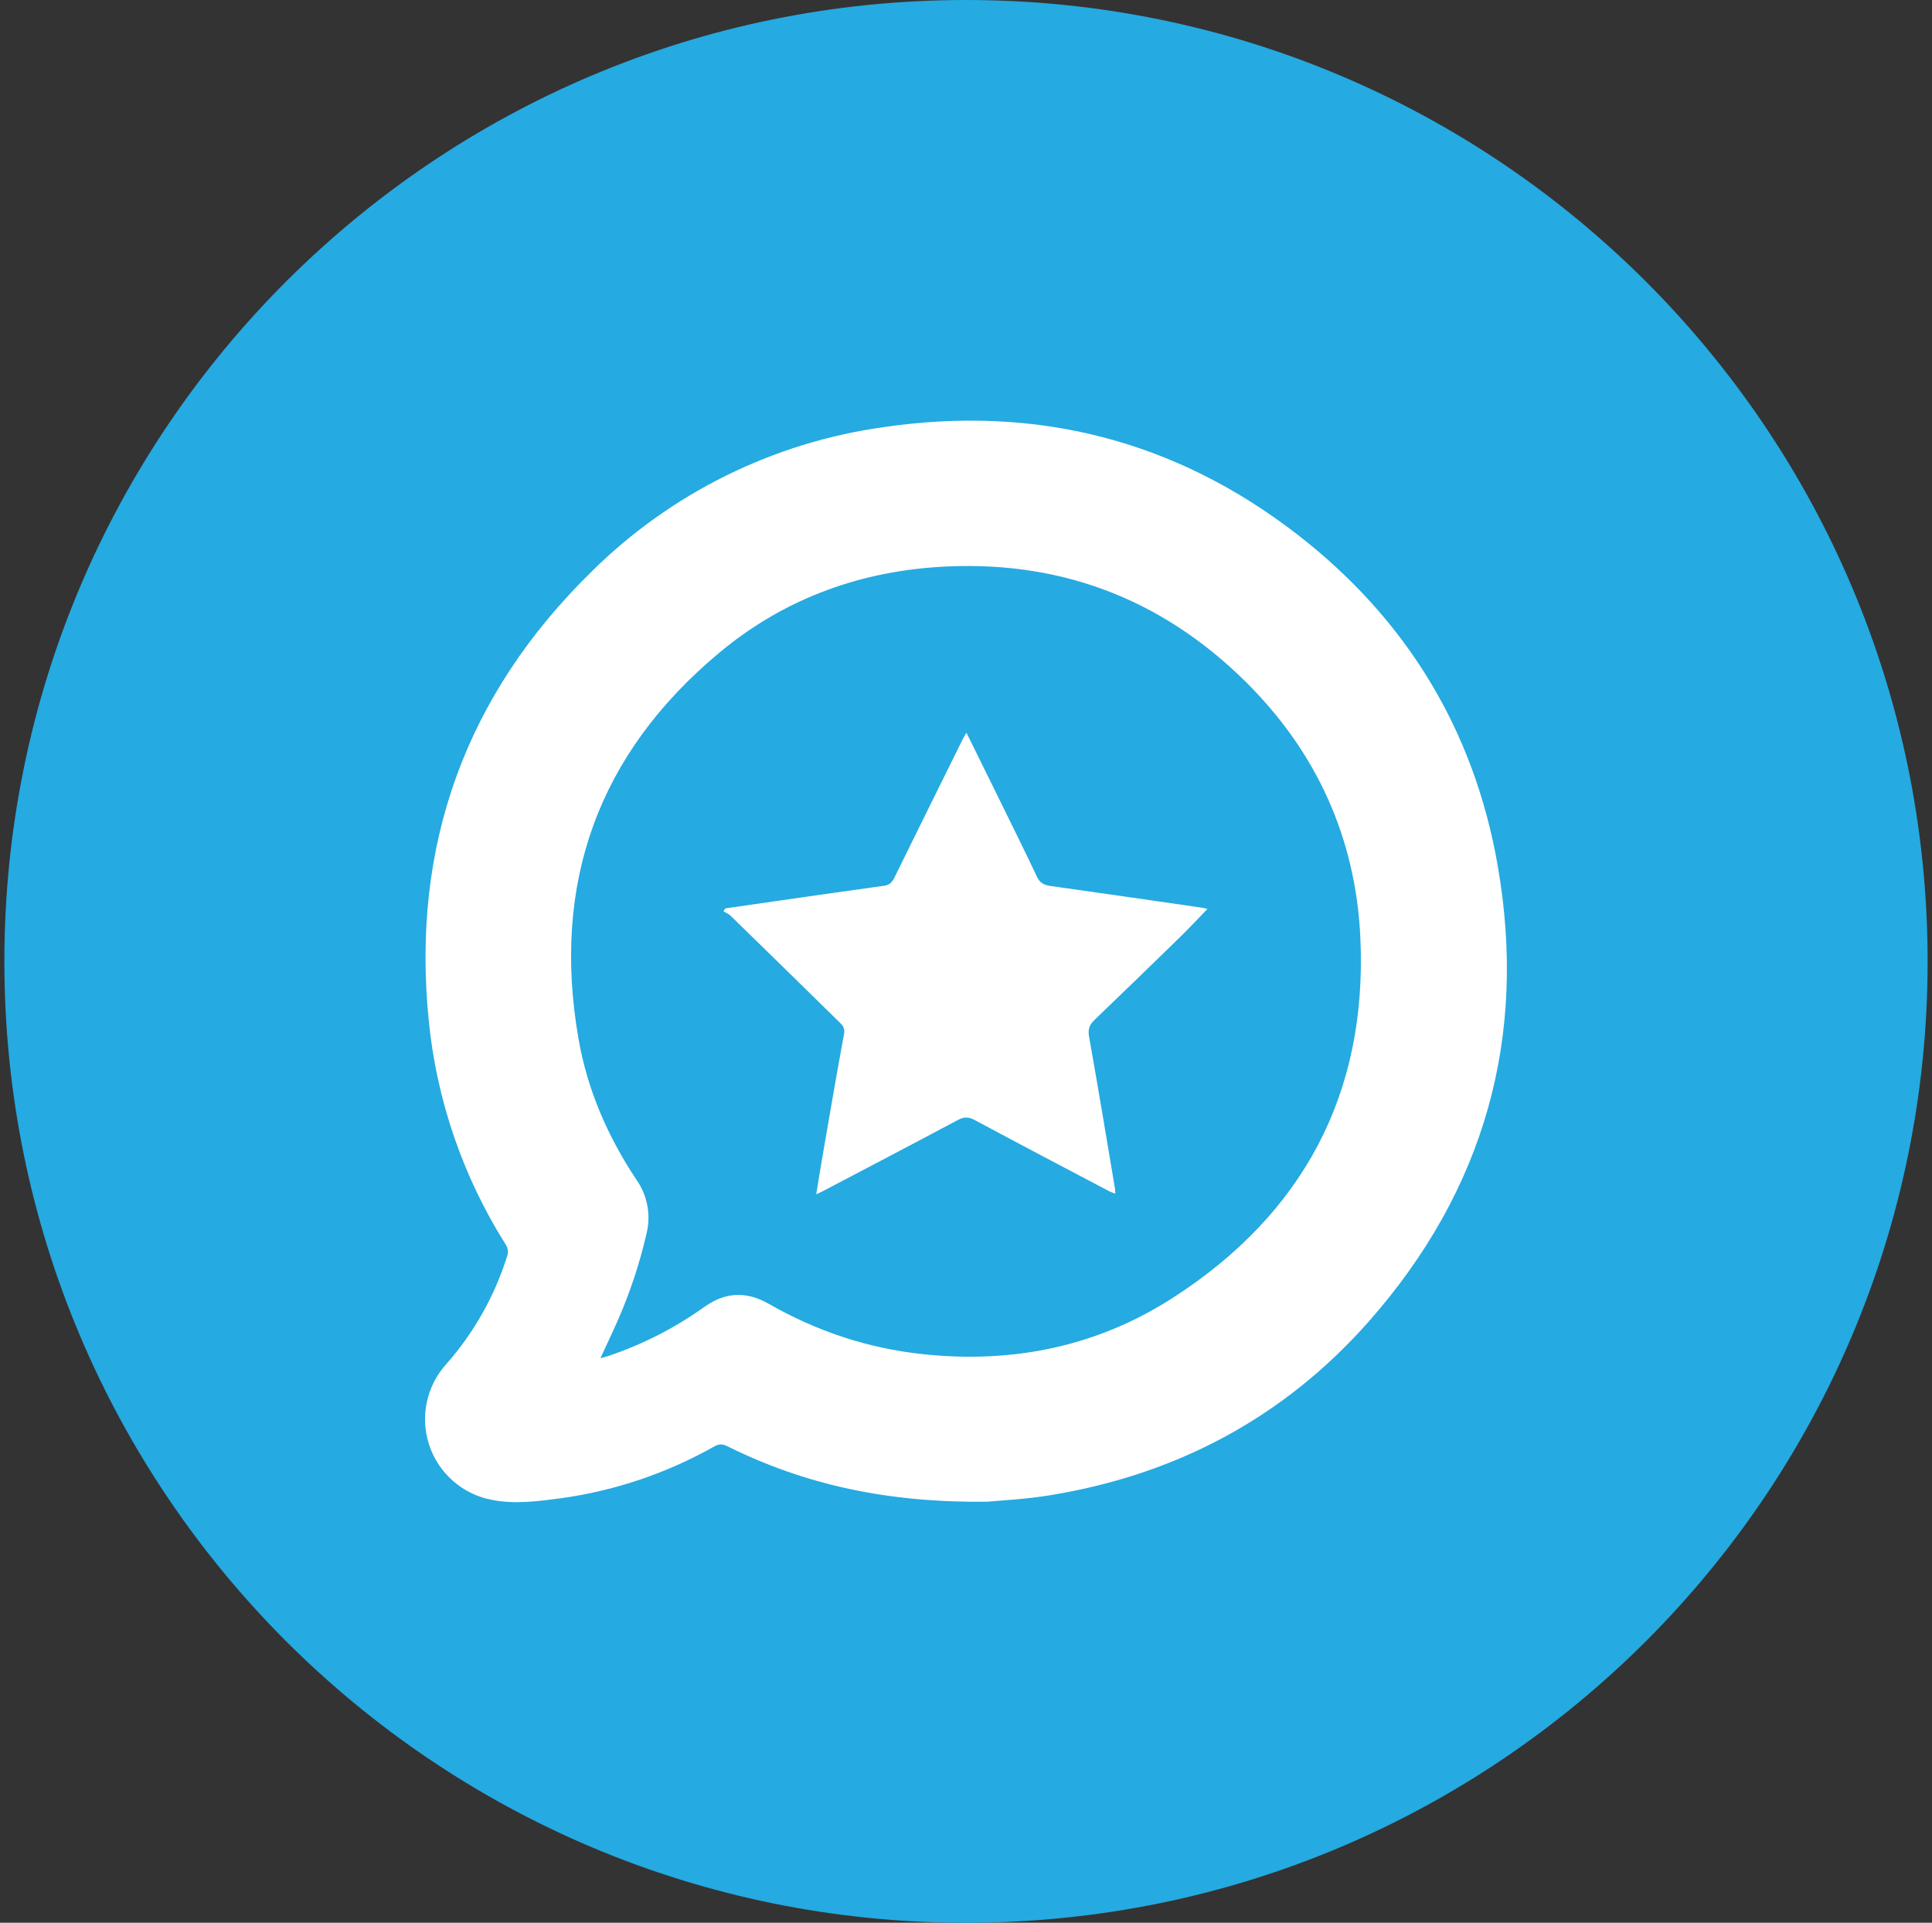 <svg width="221" height="220" viewBox="0 0 221 220" fill="none" xmlns="http://www.w3.org/2000/svg">
<rect x="0" y="0" width="221" height="220" fill="#333333" stroke="none"/>
<g clip-path="url(#clip0_2_19944)">
<path d="M110.5 220C171.251 220 220.5 170.751 220.5 110C220.5 49.249 171.251 0 110.5 0C49.749 0 0.5 49.249 0.5 110C0.5 170.751 49.749 220 110.5 220Z" fill="#25AAE1"/>
<path fill-rule="evenodd" clip-rule="evenodd" d="M112.879 171.828C101.604 171.951 92.137 169.916 83.213 165.482C82.663 165.207 82.251 165.193 81.701 165.503C76.281 168.566 70.33 170.577 64.163 171.429C61.523 171.773 58.855 172.144 56.202 171.601C54.567 171.28 53.048 170.531 51.799 169.429C50.55 168.328 49.616 166.914 49.094 165.333C48.571 163.752 48.478 162.06 48.825 160.431C49.171 158.802 49.945 157.295 51.066 156.063C54.216 152.485 56.582 148.285 58.01 143.736C58.093 143.51 58.12 143.266 58.088 143.026C58.056 142.786 57.965 142.558 57.824 142.361C52.957 134.636 49.952 125.886 49.045 116.8C47.023 96.712 53.273 79.503 67.676 65.396C76.74 56.417 88.471 50.618 101.109 48.868C118.551 46.318 134.446 50.346 148.409 61.161C160.866 70.813 168.621 83.525 171.323 99.049C174.747 118.698 169.79 136.201 156.611 151.161C146.869 162.216 134.494 168.782 119.933 171.113C117.169 171.56 114.364 171.683 112.879 171.828ZM68.673 155.41C69.12 155.286 69.381 155.218 69.635 155.135C73.546 153.814 77.239 151.922 80.594 149.518C83.014 147.813 85.4 147.731 87.95 149.188C93.423 152.323 99.287 154.276 105.578 154.943C115.801 156.036 125.447 154.09 134.075 148.549C148.993 138.979 156.418 125.201 155.614 107.361C155.098 95.935 150.623 86.069 142.517 78.032C132.748 68.352 120.861 63.938 107.09 64.887C97.809 65.533 89.421 68.723 82.278 74.684C68.439 86.234 63.097 101.043 66.163 118.801C67.167 124.645 69.498 130.007 72.784 134.957C73.411 135.842 73.841 136.851 74.043 137.916C74.246 138.981 74.218 140.078 73.96 141.131C73.174 144.55 72.069 147.887 70.66 151.1C70.048 152.495 69.388 153.863 68.68 155.41H68.673ZM110.548 83.828L114.467 91.782C115.842 94.601 117.258 97.42 118.592 100.266C118.936 101.008 119.396 101.27 120.166 101.373C125.941 102.177 131.71 103.023 137.478 103.855C137.677 103.889 137.876 103.944 138.124 103.992C137.058 105.092 136.068 106.165 135.03 107.175C131.771 110.358 128.506 113.528 125.22 116.676C124.649 117.226 124.422 117.742 124.573 118.588C125.605 124.383 126.567 130.193 127.543 136.002C127.564 136.146 127.564 136.298 127.585 136.58C127.268 136.456 127.028 136.38 126.808 136.263C121.706 133.575 116.598 130.894 111.518 128.165C110.83 127.793 110.294 127.759 109.579 128.144C104.464 130.873 99.328 133.561 94.193 136.256C93.987 136.373 93.766 136.463 93.368 136.655C93.622 135.095 93.842 133.699 94.083 132.31C94.894 127.621 95.698 122.926 96.558 118.244C96.681 117.556 96.296 117.233 95.912 116.855C91.818 112.832 87.716 108.817 83.605 104.81C83.371 104.576 83.041 104.446 82.753 104.267L82.966 103.937L89.263 103.03C93.223 102.466 97.177 101.888 101.143 101.345C101.776 101.256 102.065 100.919 102.326 100.383C104.918 95.096 107.537 89.823 110.143 84.543C110.239 84.357 110.349 84.185 110.555 83.828H110.548Z" fill="white"/>
</g>
<defs>
<clipPath id="clip0_2_19944">
<rect width="220" height="220" fill="white" transform="translate(0.5)"/>
</clipPath>
</defs>
</svg>
